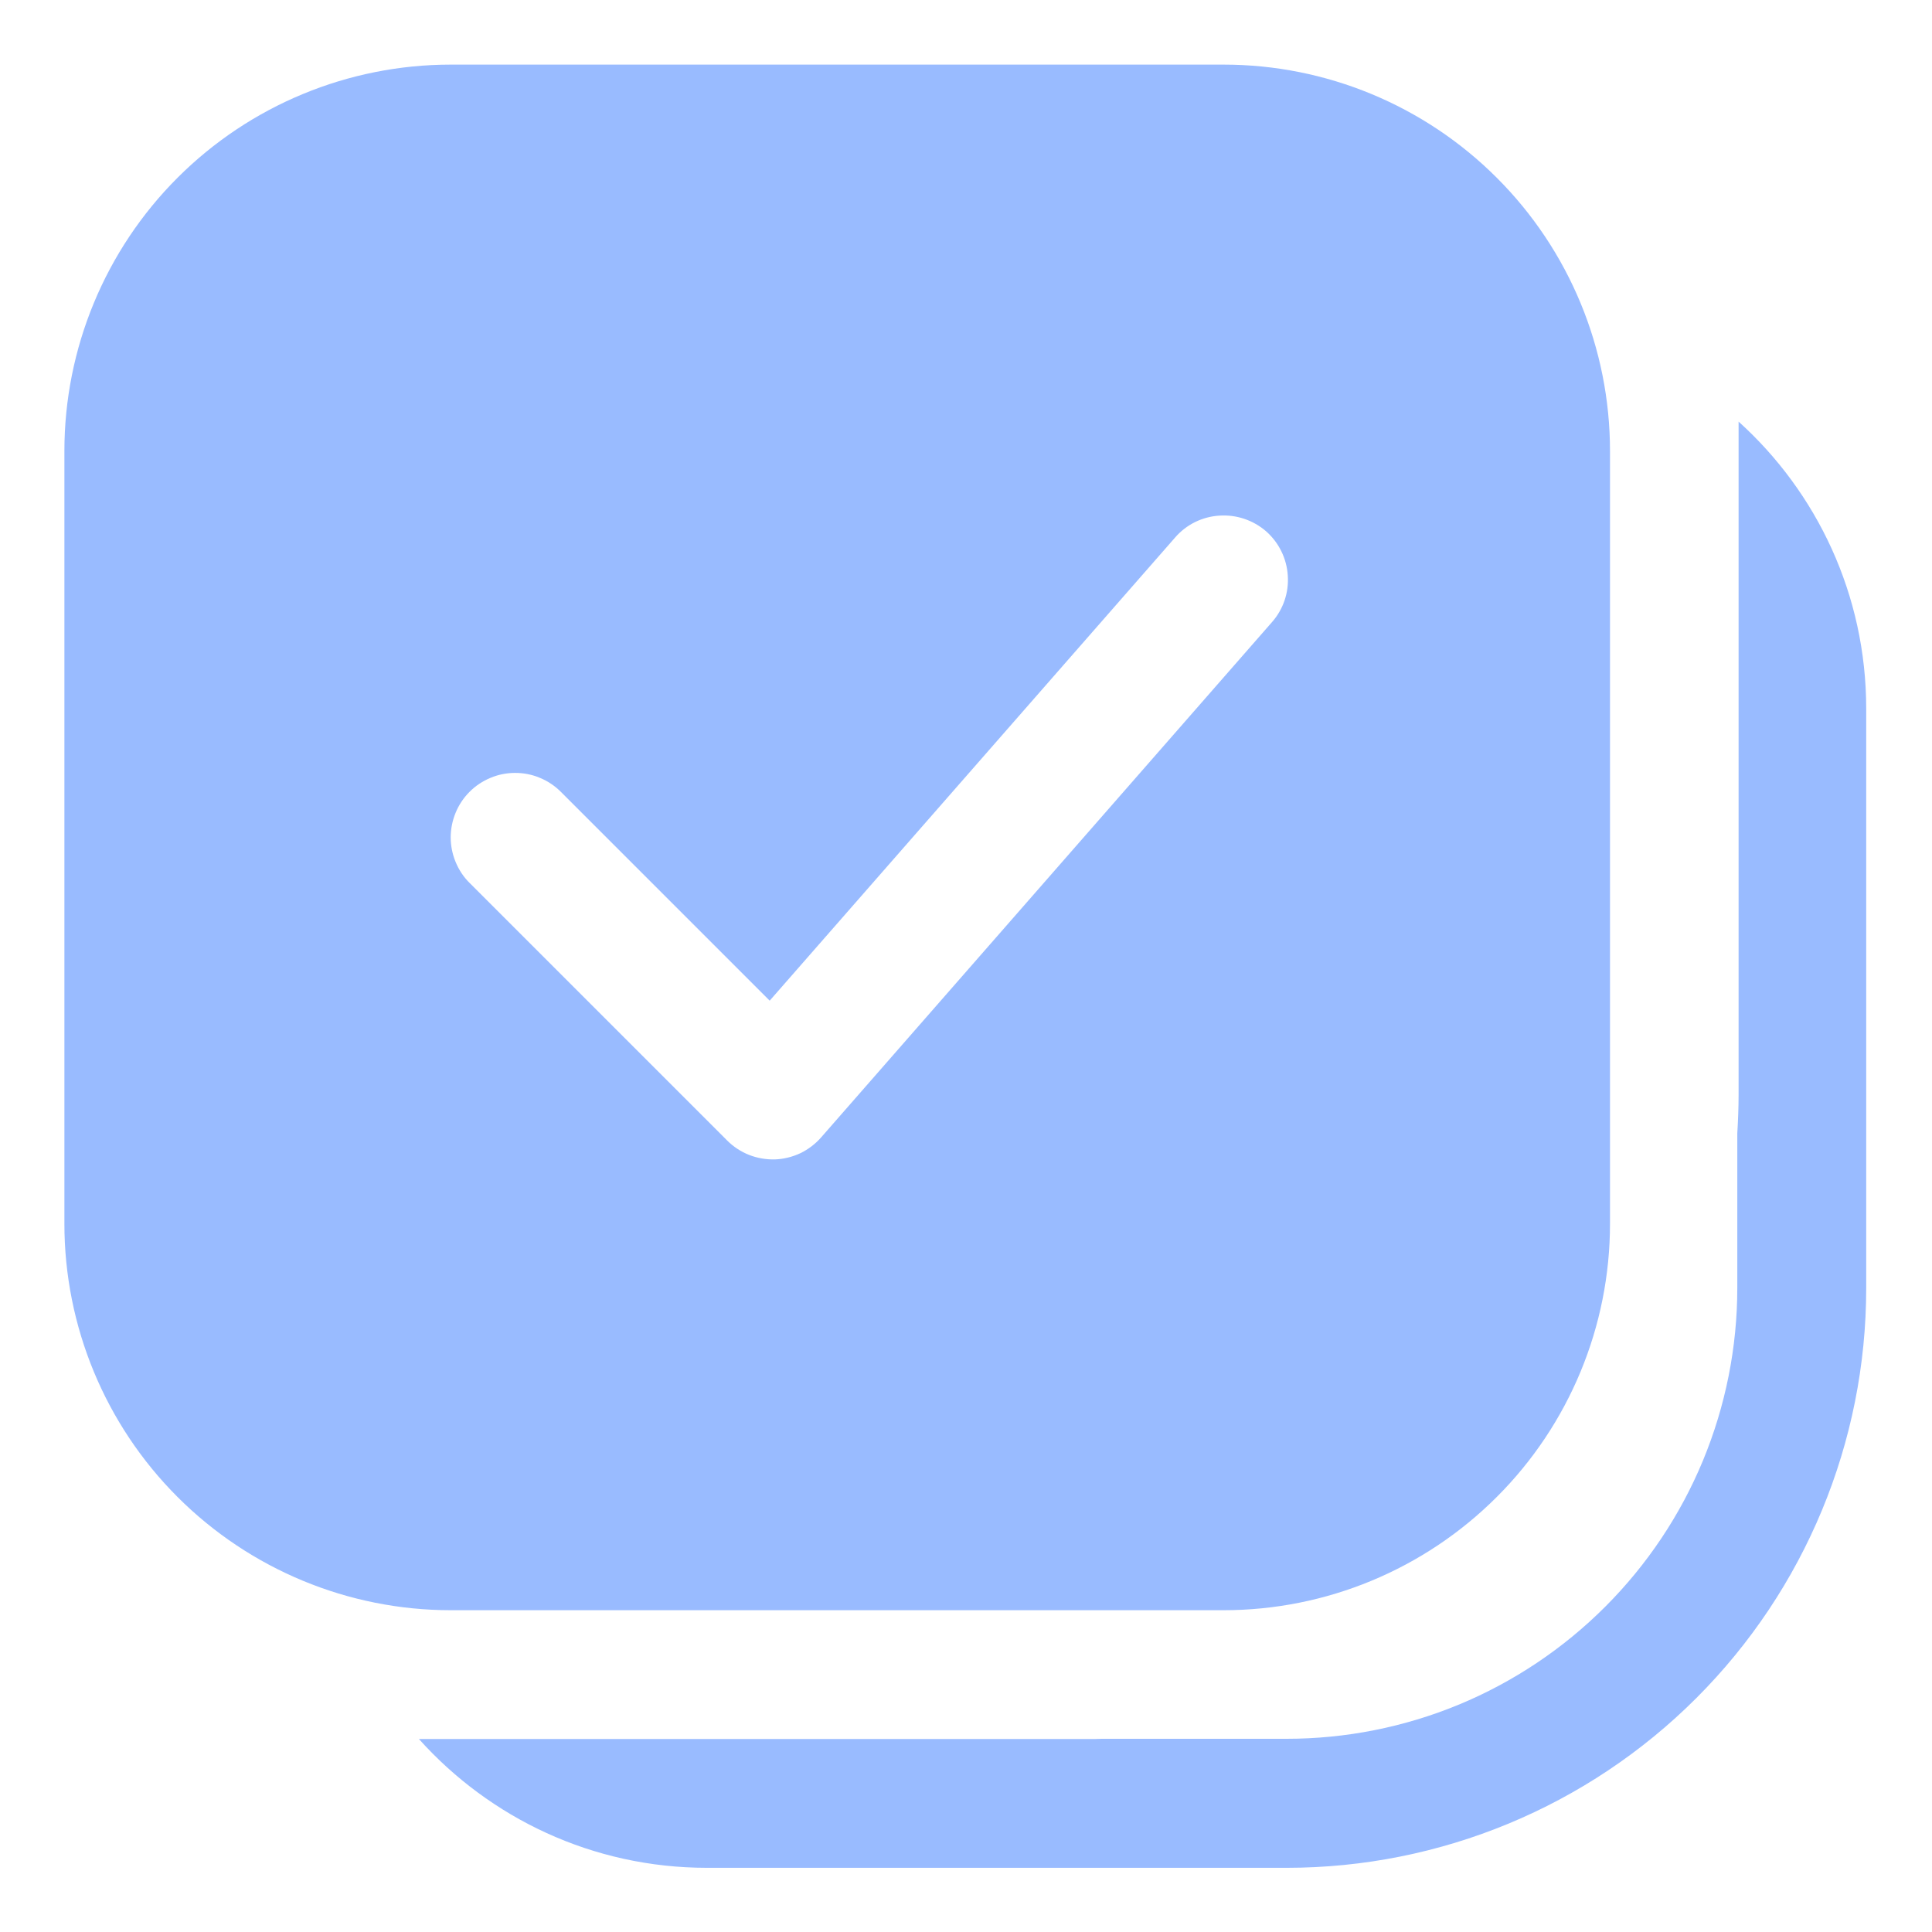 <svg width="18" height="18" viewBox="0 0 18 18" fill="none" xmlns="http://www.w3.org/2000/svg">
<path d="M4.2 0.602C3.245 0.602 2.329 0.981 1.654 1.656C0.979 2.331 0.6 3.247 0.6 4.202V11.402C0.6 12.356 0.979 13.272 1.654 13.947C2.329 14.622 3.245 15.002 4.2 15.002H11.4C12.355 15.002 13.27 14.622 13.945 13.947C14.621 13.272 15 12.356 15 11.402V4.202C15 3.247 14.621 2.331 13.945 1.656C13.27 0.981 12.355 0.602 11.4 0.602H4.2ZM11.796 4.95C11.915 5.055 11.988 5.203 11.998 5.362C12.009 5.521 11.956 5.677 11.851 5.796L7.651 10.596C7.597 10.658 7.531 10.708 7.457 10.744C7.382 10.779 7.302 10.799 7.22 10.802C7.137 10.804 7.056 10.79 6.979 10.76C6.903 10.73 6.833 10.684 6.775 10.626L4.375 8.226C4.319 8.171 4.275 8.104 4.245 8.031C4.215 7.959 4.199 7.88 4.199 7.802C4.199 7.723 4.215 7.645 4.245 7.572C4.275 7.499 4.319 7.433 4.375 7.377C4.431 7.321 4.497 7.277 4.57 7.247C4.643 7.216 4.721 7.201 4.8 7.201C4.879 7.201 4.957 7.216 5.03 7.247C5.103 7.277 5.169 7.321 5.225 7.377L7.171 9.323L10.949 5.007C11.053 4.887 11.201 4.814 11.36 4.804C11.519 4.793 11.676 4.846 11.796 4.95ZM3.903 16.202C4.563 16.938 5.52 17.402 6.587 17.402H11.987C13.419 17.402 14.792 16.833 15.805 15.82C16.818 14.807 17.387 13.434 17.387 12.002V6.602C17.387 5.541 16.927 4.586 16.198 3.928V10.202C16.198 10.322 16.193 10.442 16.186 10.56V12C16.186 12.552 16.077 13.098 15.866 13.608C15.655 14.117 15.345 14.58 14.955 14.97C14.565 15.36 14.102 15.67 13.593 15.881C13.083 16.092 12.537 16.2 11.986 16.2H10.265L10.197 16.202H3.903Z" fill="#99BBFF"/>
</svg>
